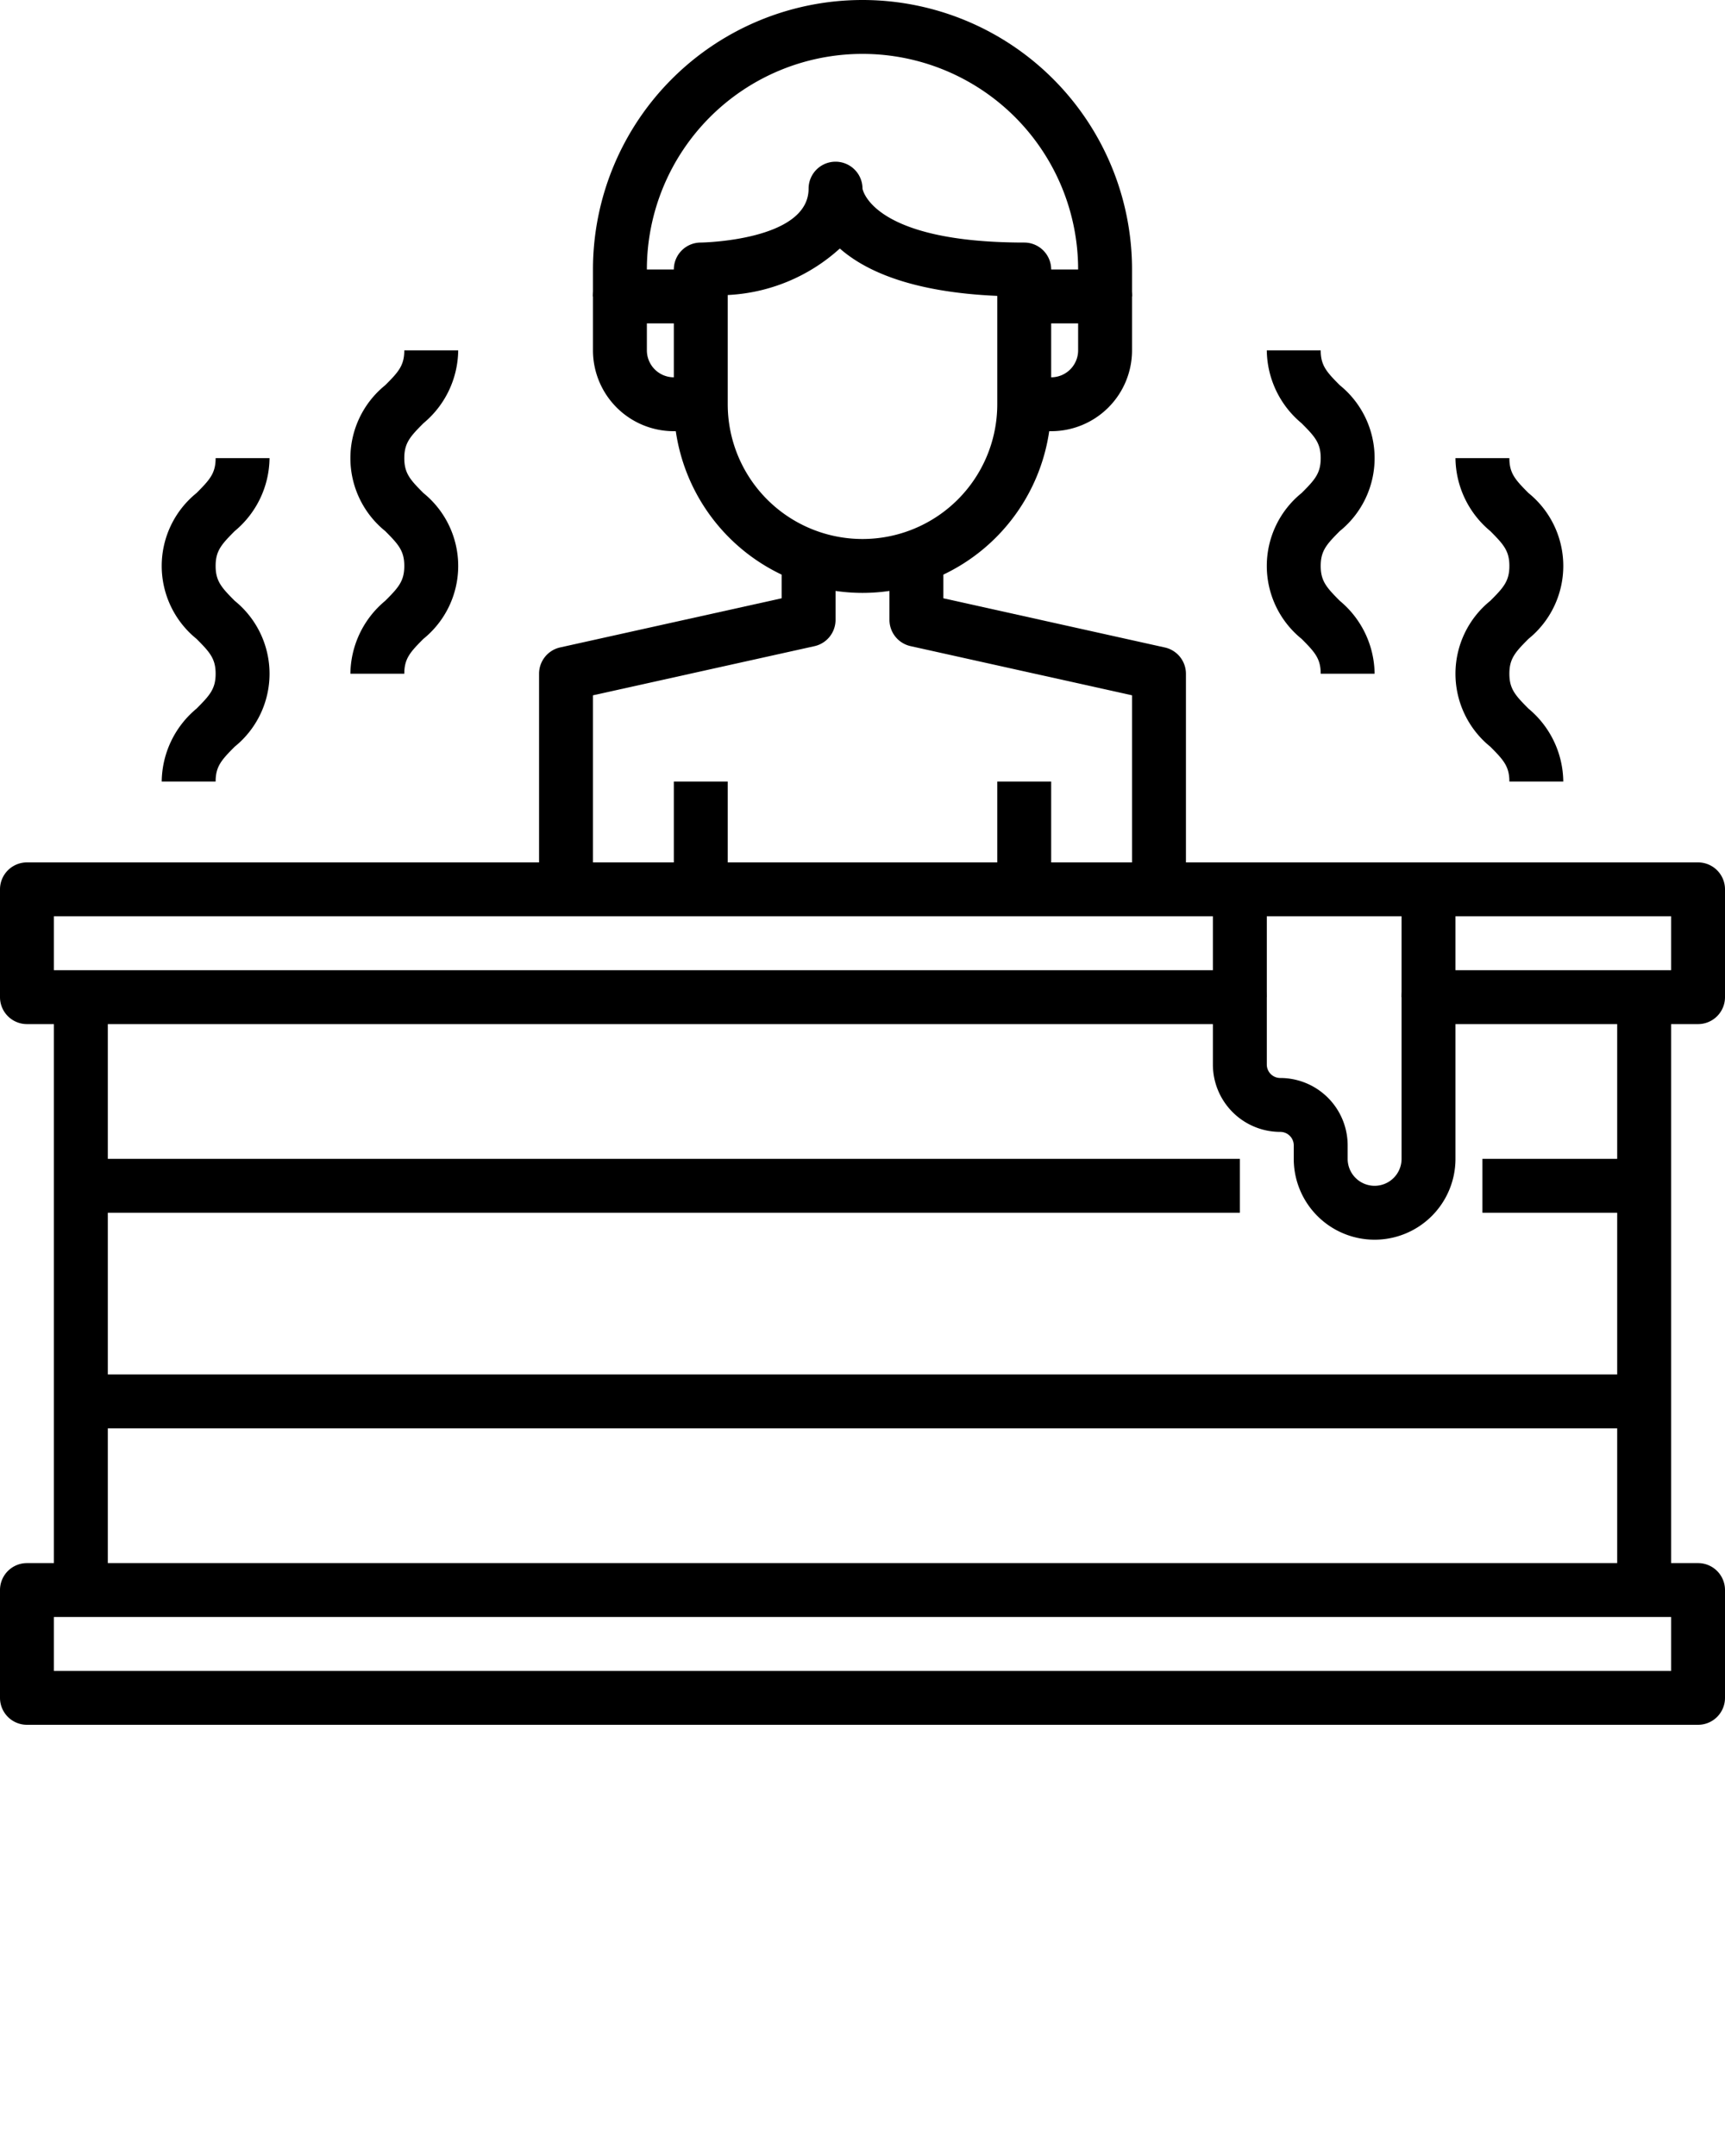 <svg xmlns="http://www.w3.org/2000/svg" viewBox="0 0 64 80" x="0px" y="0px"><title>21-Jacuzzi</title><g data-name="21-Jacuzzi"><path d="M51,46a3,3,0,0,1-3-3v-.5a.5.5,0,0,0-.5-.5A2.5,2.5,0,0,1,45,39.5V38H1a1,1,0,0,1-1-1V33a1,1,0,0,1,1-1H63a1,1,0,0,1,1,1v4a1,1,0,0,1-1,1H54v5A3,3,0,0,1,51,46ZM2,36H46a1,1,0,0,1,1,1v2.5a.5.5,0,0,0,.5.5A2.5,2.5,0,0,1,50,42.5V43a1,1,0,0,0,2,0V37a1,1,0,0,1,1-1h9V34H2Z"/><path d="M63,64H1a1,1,0,0,1-1-1V59a1,1,0,0,1,1-1H63a1,1,0,0,1,1,1v4A1,1,0,0,1,63,64ZM2,62H62V60H2Z"/><rect x="2" y="37" width="2" height="22"/><rect x="60" y="37" width="2" height="22"/><path d="M32,22a7.008,7.008,0,0,1-7-7V10a1,1,0,0,1,1-1c.04,0,4-.066,4-2a1,1,0,0,1,2,0h0s.316,2,6,2a1,1,0,0,1,1,1v5A7.008,7.008,0,0,1,32,22ZM27,10.947V15a5,5,0,0,0,10,0V10.979c-3.154-.136-4.889-.919-5.841-1.758A6.662,6.662,0,0,1,27,10.947Z"/><path d="M42,11H40V10a8,8,0,0,0-16,0v1H22V10a10,10,0,0,1,20,0Z"/><path d="M39,16H38V14h1a1,1,0,0,0,1-1V12H38V10h3a1,1,0,0,1,1,1v2A3,3,0,0,1,39,16Z"/><path d="M26,16H25a3,3,0,0,1-3-3V11a1,1,0,0,1,1-1h3v2H24v1a1,1,0,0,0,1,1h1Z"/><path d="M22,33H20V25a1,1,0,0,1,.783-.977L29,22.2V20h2v3a1,1,0,0,1-.783.977L22,25.8Z"/><path d="M44,33H42V25.8l-8.217-1.825A1,1,0,0,1,33,23V20h2v2.2l8.217,1.825A1,1,0,0,1,44,25Z"/><rect x="25" y="29" width="2" height="4"/><rect x="37" y="29" width="2" height="4"/><rect x="45" y="33" width="2" height="4"/><rect x="52" y="33" width="2" height="4"/><rect x="3" y="51" width="58" height="2"/><rect x="3" y="43" width="43" height="2"/><rect x="55" y="43" width="6" height="2"/><path d="M51,25H49c0-.562-.217-.8-.707-1.293a3.48,3.48,0,0,1,0-5.414c.49-.49.707-.731.707-1.293s-.217-.8-.707-1.293A3.564,3.564,0,0,1,47,13h2c0,.562.217.8.707,1.293a3.48,3.48,0,0,1,0,5.414C49.217,20.2,49,20.438,49,21s.217.8.707,1.293A3.564,3.564,0,0,1,51,25Z"/><path d="M58,29H56c0-.562-.217-.8-.707-1.293a3.48,3.48,0,0,1,0-5.414c.49-.49.707-.731.707-1.293s-.217-.8-.707-1.293A3.564,3.564,0,0,1,54,17h2c0,.562.217.8.707,1.293a3.48,3.48,0,0,1,0,5.414C56.217,24.2,56,24.438,56,25s.217.8.707,1.293A3.564,3.564,0,0,1,58,29Z"/><path d="M15,25H13a3.564,3.564,0,0,1,1.293-2.707c.49-.49.707-.731.707-1.293s-.217-.8-.707-1.293a3.48,3.48,0,0,1,0-5.414c.49-.49.707-.731.707-1.293h2a3.564,3.564,0,0,1-1.293,2.707C15.217,16.2,15,16.438,15,17s.217.8.707,1.293a3.48,3.48,0,0,1,0,5.414C15.217,24.2,15,24.438,15,25Z"/><path d="M8,29H6a3.564,3.564,0,0,1,1.293-2.707C7.783,25.8,8,25.562,8,25s-.217-.8-.707-1.293a3.48,3.48,0,0,1,0-5.414C7.783,17.8,8,17.562,8,17h2a3.564,3.564,0,0,1-1.293,2.707C8.217,20.2,8,20.438,8,21s.217.8.707,1.293a3.48,3.48,0,0,1,0,5.414C8.217,28.2,8,28.438,8,29Z"/></g></svg>